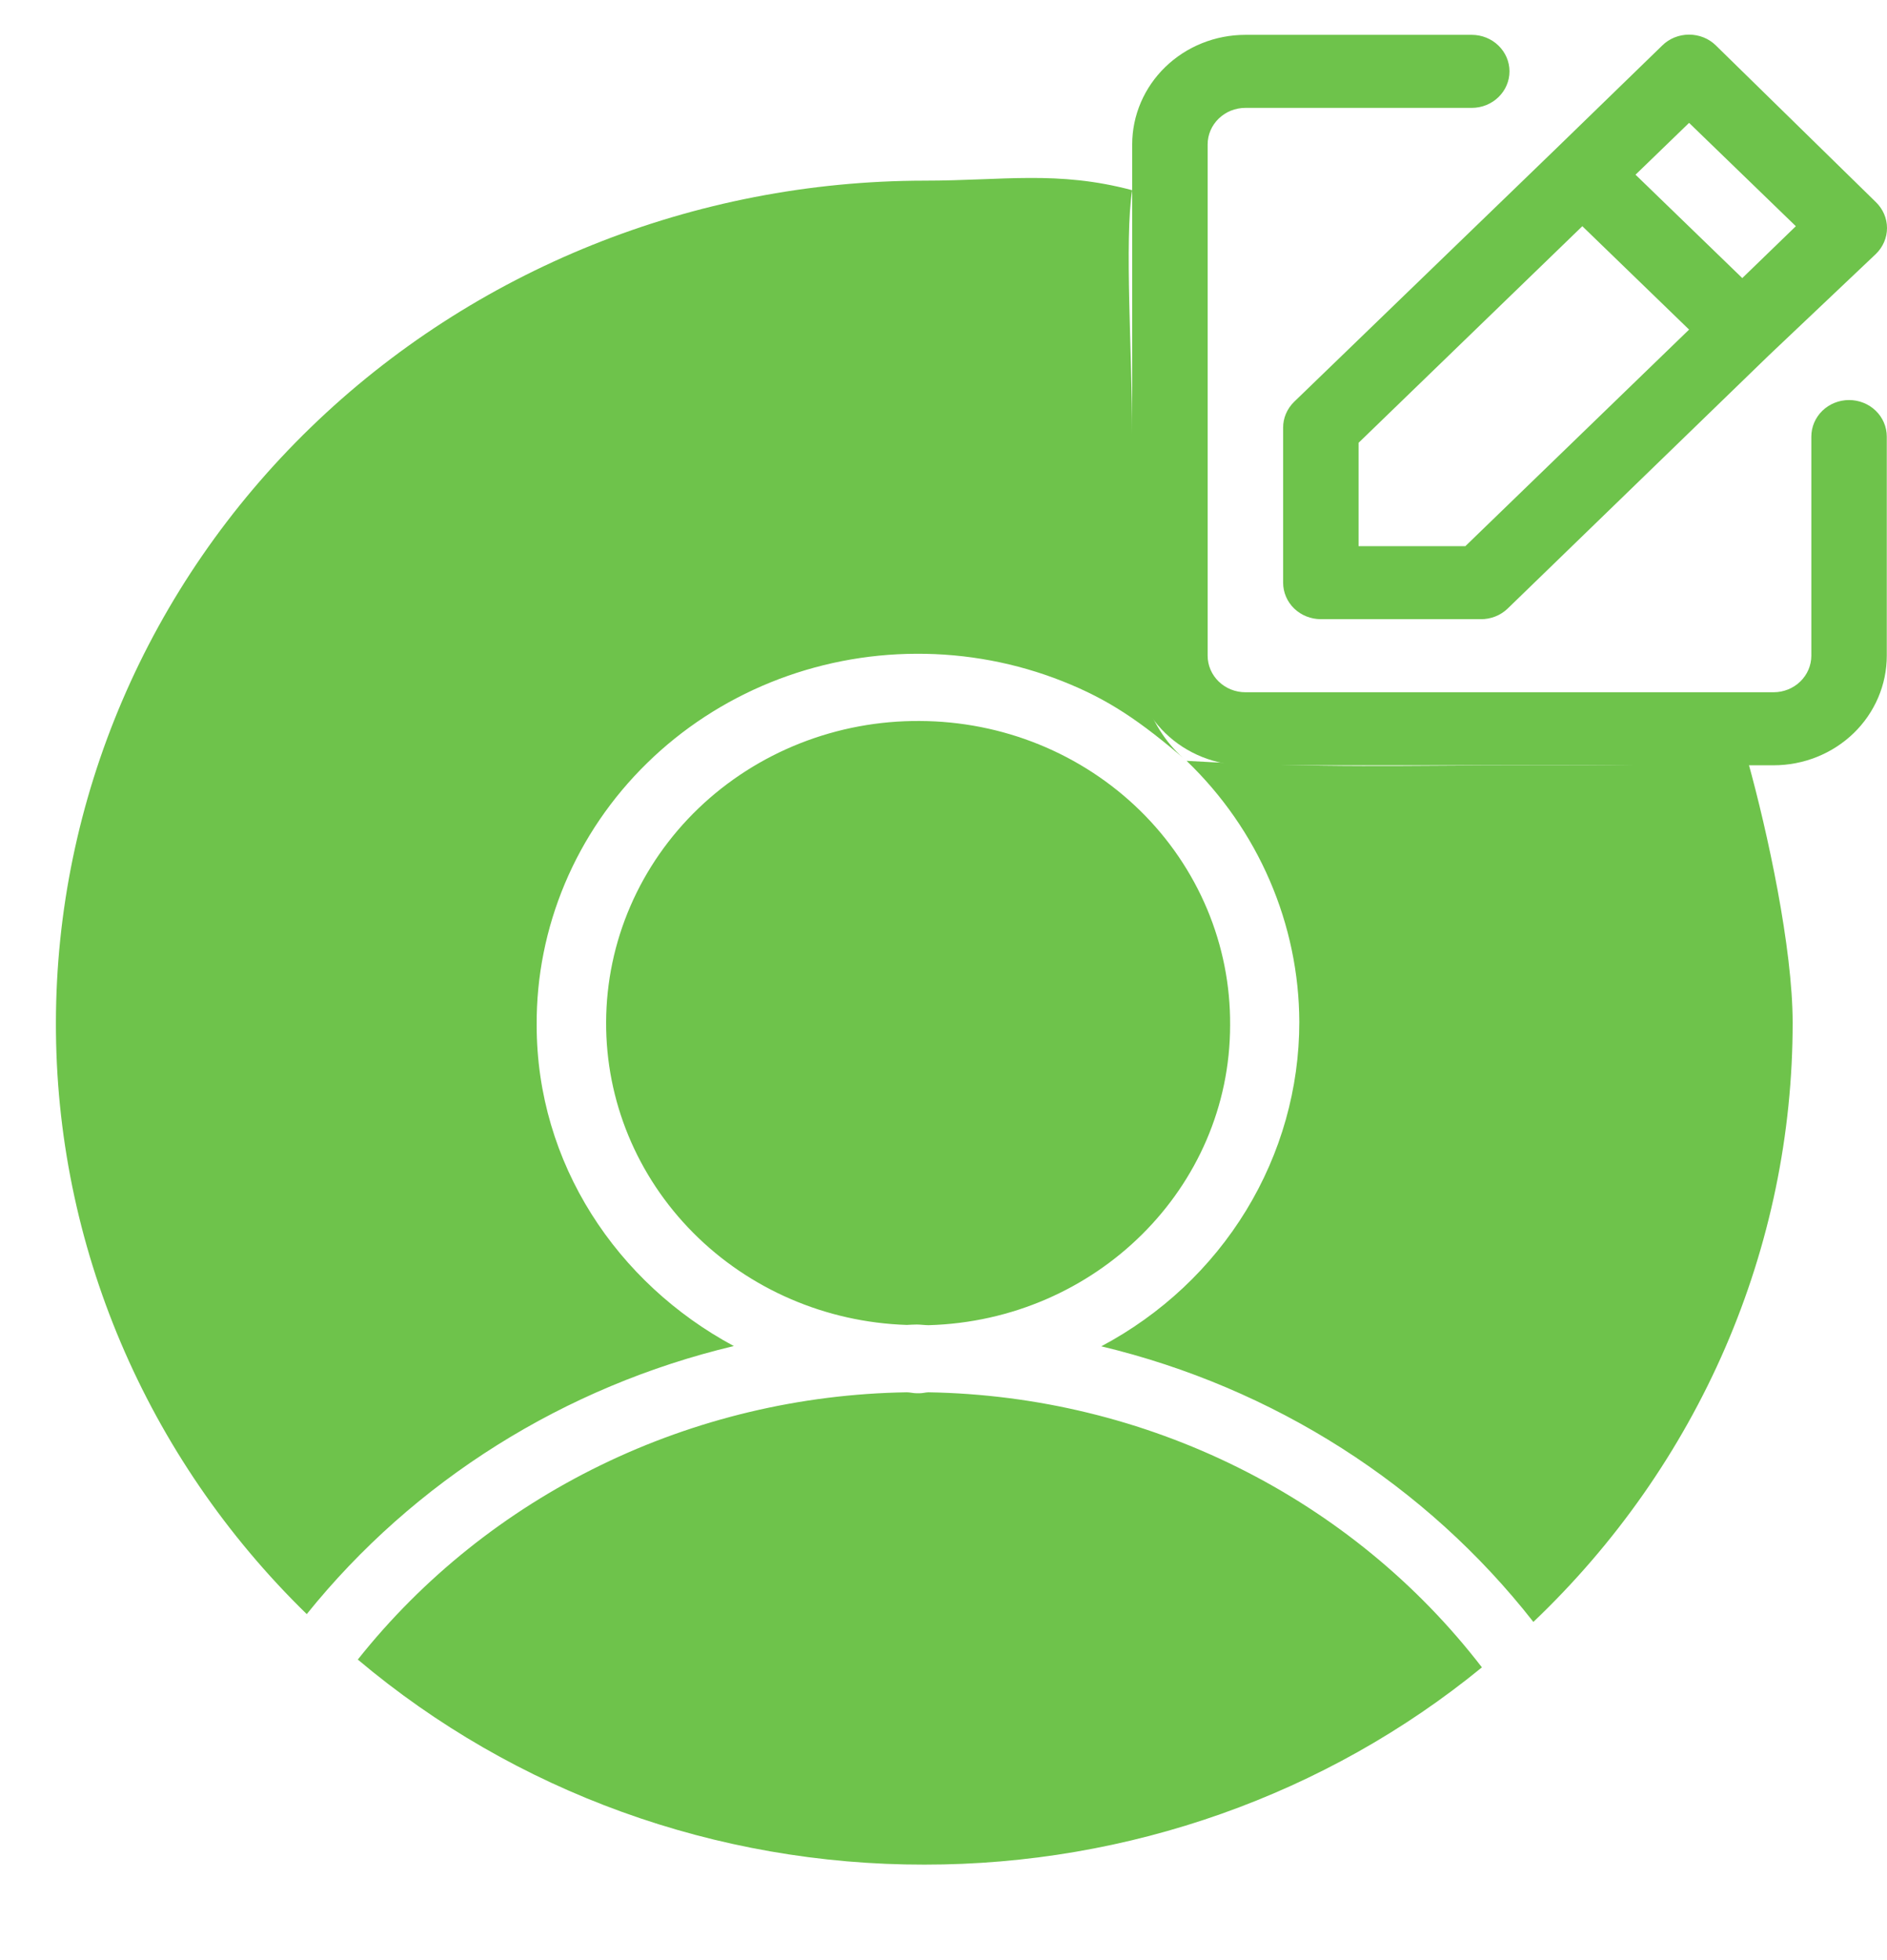 <svg width="52" height="54" viewBox="0 0 52 54" fill="none" xmlns="http://www.w3.org/2000/svg">
<path d="M50.954 11.021C50.679 11.021 50.414 11.127 50.219 11.316C50.024 11.505 49.915 11.761 49.915 12.028V18.064C49.915 18.331 49.805 18.587 49.61 18.776C49.415 18.965 49.151 19.071 48.875 19.071H34.319C34.043 19.071 33.779 18.965 33.584 18.776C33.389 18.587 33.279 18.331 33.279 18.064V3.978C33.279 3.711 33.389 3.456 33.584 3.267C33.779 3.078 34.043 2.972 34.319 2.972H40.557C40.833 2.972 41.098 2.866 41.292 2.677C41.487 2.489 41.597 2.233 41.597 1.966C41.597 1.699 41.487 1.443 41.292 1.255C41.098 1.066 40.833 0.96 40.557 0.96H34.319C33.492 0.96 32.699 1.278 32.114 1.844C31.529 2.41 31.2 3.178 31.2 3.978V18.064C31.2 18.865 31.529 19.633 32.114 20.199C32.699 20.765 33.492 21.083 34.319 21.083H48.875C49.702 21.083 50.495 20.765 51.081 20.199C51.665 19.633 51.994 18.865 51.994 18.064V12.028C51.994 11.761 51.885 11.505 51.69 11.316C51.495 11.127 51.23 11.021 50.954 11.021ZM35.359 11.786V16.052C35.359 16.319 35.468 16.575 35.663 16.764C35.858 16.952 36.123 17.058 36.399 17.058H40.807C40.944 17.059 41.079 17.034 41.206 16.984C41.333 16.934 41.448 16.86 41.545 16.767L48.74 9.794L51.693 6.997C51.79 6.903 51.867 6.792 51.92 6.669C51.973 6.547 52 6.415 52 6.282C52 6.15 51.973 6.018 51.92 5.895C51.867 5.773 51.79 5.662 51.693 5.568L47.284 1.252C47.188 1.157 47.073 1.082 46.946 1.031C46.819 0.98 46.683 0.954 46.546 0.954C46.409 0.954 46.273 0.98 46.146 1.031C46.02 1.082 45.904 1.157 45.808 1.252L42.876 4.099L35.66 11.072C35.564 11.166 35.488 11.277 35.436 11.4C35.384 11.522 35.358 11.654 35.359 11.786ZM46.546 3.385L49.488 6.232L48.012 7.661L45.07 4.813L46.546 3.385ZM37.438 12.199L43.604 6.232L46.546 9.08L40.381 15.046H37.438V12.199Z" fill="#6EC34B"/>
<path d="M25.476 4.977C27.635 4.977 29.137 4.691 31.2 5.24C30.983 6.565 31.2 9.864 31.2 11.949C31.2 13.182 31.2 15.024 31.2 16.982C31.2 18.659 31.659 20.115 32.699 20.961C36.4 21.175 38.805 21.081 42.097 21.085C44.218 21.085 45.992 21.085 48.164 20.961C48.71 22.924 49.4 26.115 49.4 28.175C49.401 31.249 48.77 34.292 47.543 37.127C46.316 39.961 44.518 42.53 42.255 44.683C39.299 40.906 35.096 38.226 30.348 37.09C32.001 36.212 33.379 34.92 34.339 33.348C35.299 31.776 35.805 29.983 35.805 28.156C35.801 26.818 35.524 25.493 34.991 24.259C34.459 23.024 33.68 21.903 32.699 20.961C31.417 19.863 30.556 19.273 29.278 18.767C28 18.261 26.631 18.004 25.251 18.011C23.87 18.015 22.505 18.284 21.231 18.8C19.958 19.317 18.802 20.072 17.831 21.023C16.859 21.973 16.09 23.099 15.568 24.338C15.046 25.577 14.781 26.903 14.789 28.241C14.789 32.056 17.001 35.353 20.222 37.083C15.555 38.193 11.409 40.795 8.453 44.468C4.014 40.139 1.528 34.279 1.541 28.175C1.548 22.024 4.072 16.127 8.56 11.778C13.047 7.429 19.131 4.983 25.476 4.977ZM25.346 19.863C26.476 19.867 27.594 20.087 28.635 20.51C29.677 20.934 30.622 21.553 31.417 22.331C32.211 23.109 32.839 24.032 33.265 25.046C33.691 26.061 33.906 27.146 33.898 28.241C33.898 32.73 30.192 36.379 25.591 36.508C25.484 36.508 25.373 36.49 25.262 36.49C25.167 36.49 25.083 36.497 24.987 36.501C22.758 36.429 20.645 35.517 19.098 33.958C17.551 32.4 16.692 30.319 16.703 28.156C16.707 27.061 16.933 25.977 17.37 24.967C17.806 23.957 18.445 23.04 19.248 22.269C20.051 21.499 21.003 20.89 22.049 20.477C23.096 20.064 24.216 19.855 25.346 19.863ZM24.987 38.357C25.079 38.357 25.163 38.383 25.255 38.383H25.346C25.43 38.383 25.499 38.36 25.583 38.357C28.554 38.407 31.474 39.115 34.118 40.429C36.762 41.743 39.06 43.626 40.837 45.935C36.54 49.449 31.098 51.373 25.476 51.369C19.737 51.378 14.19 49.371 9.86 45.72C11.648 43.469 13.937 41.639 16.556 40.364C19.175 39.089 22.057 38.403 24.987 38.357Z" fill="#6EC34B"/>
</svg>
